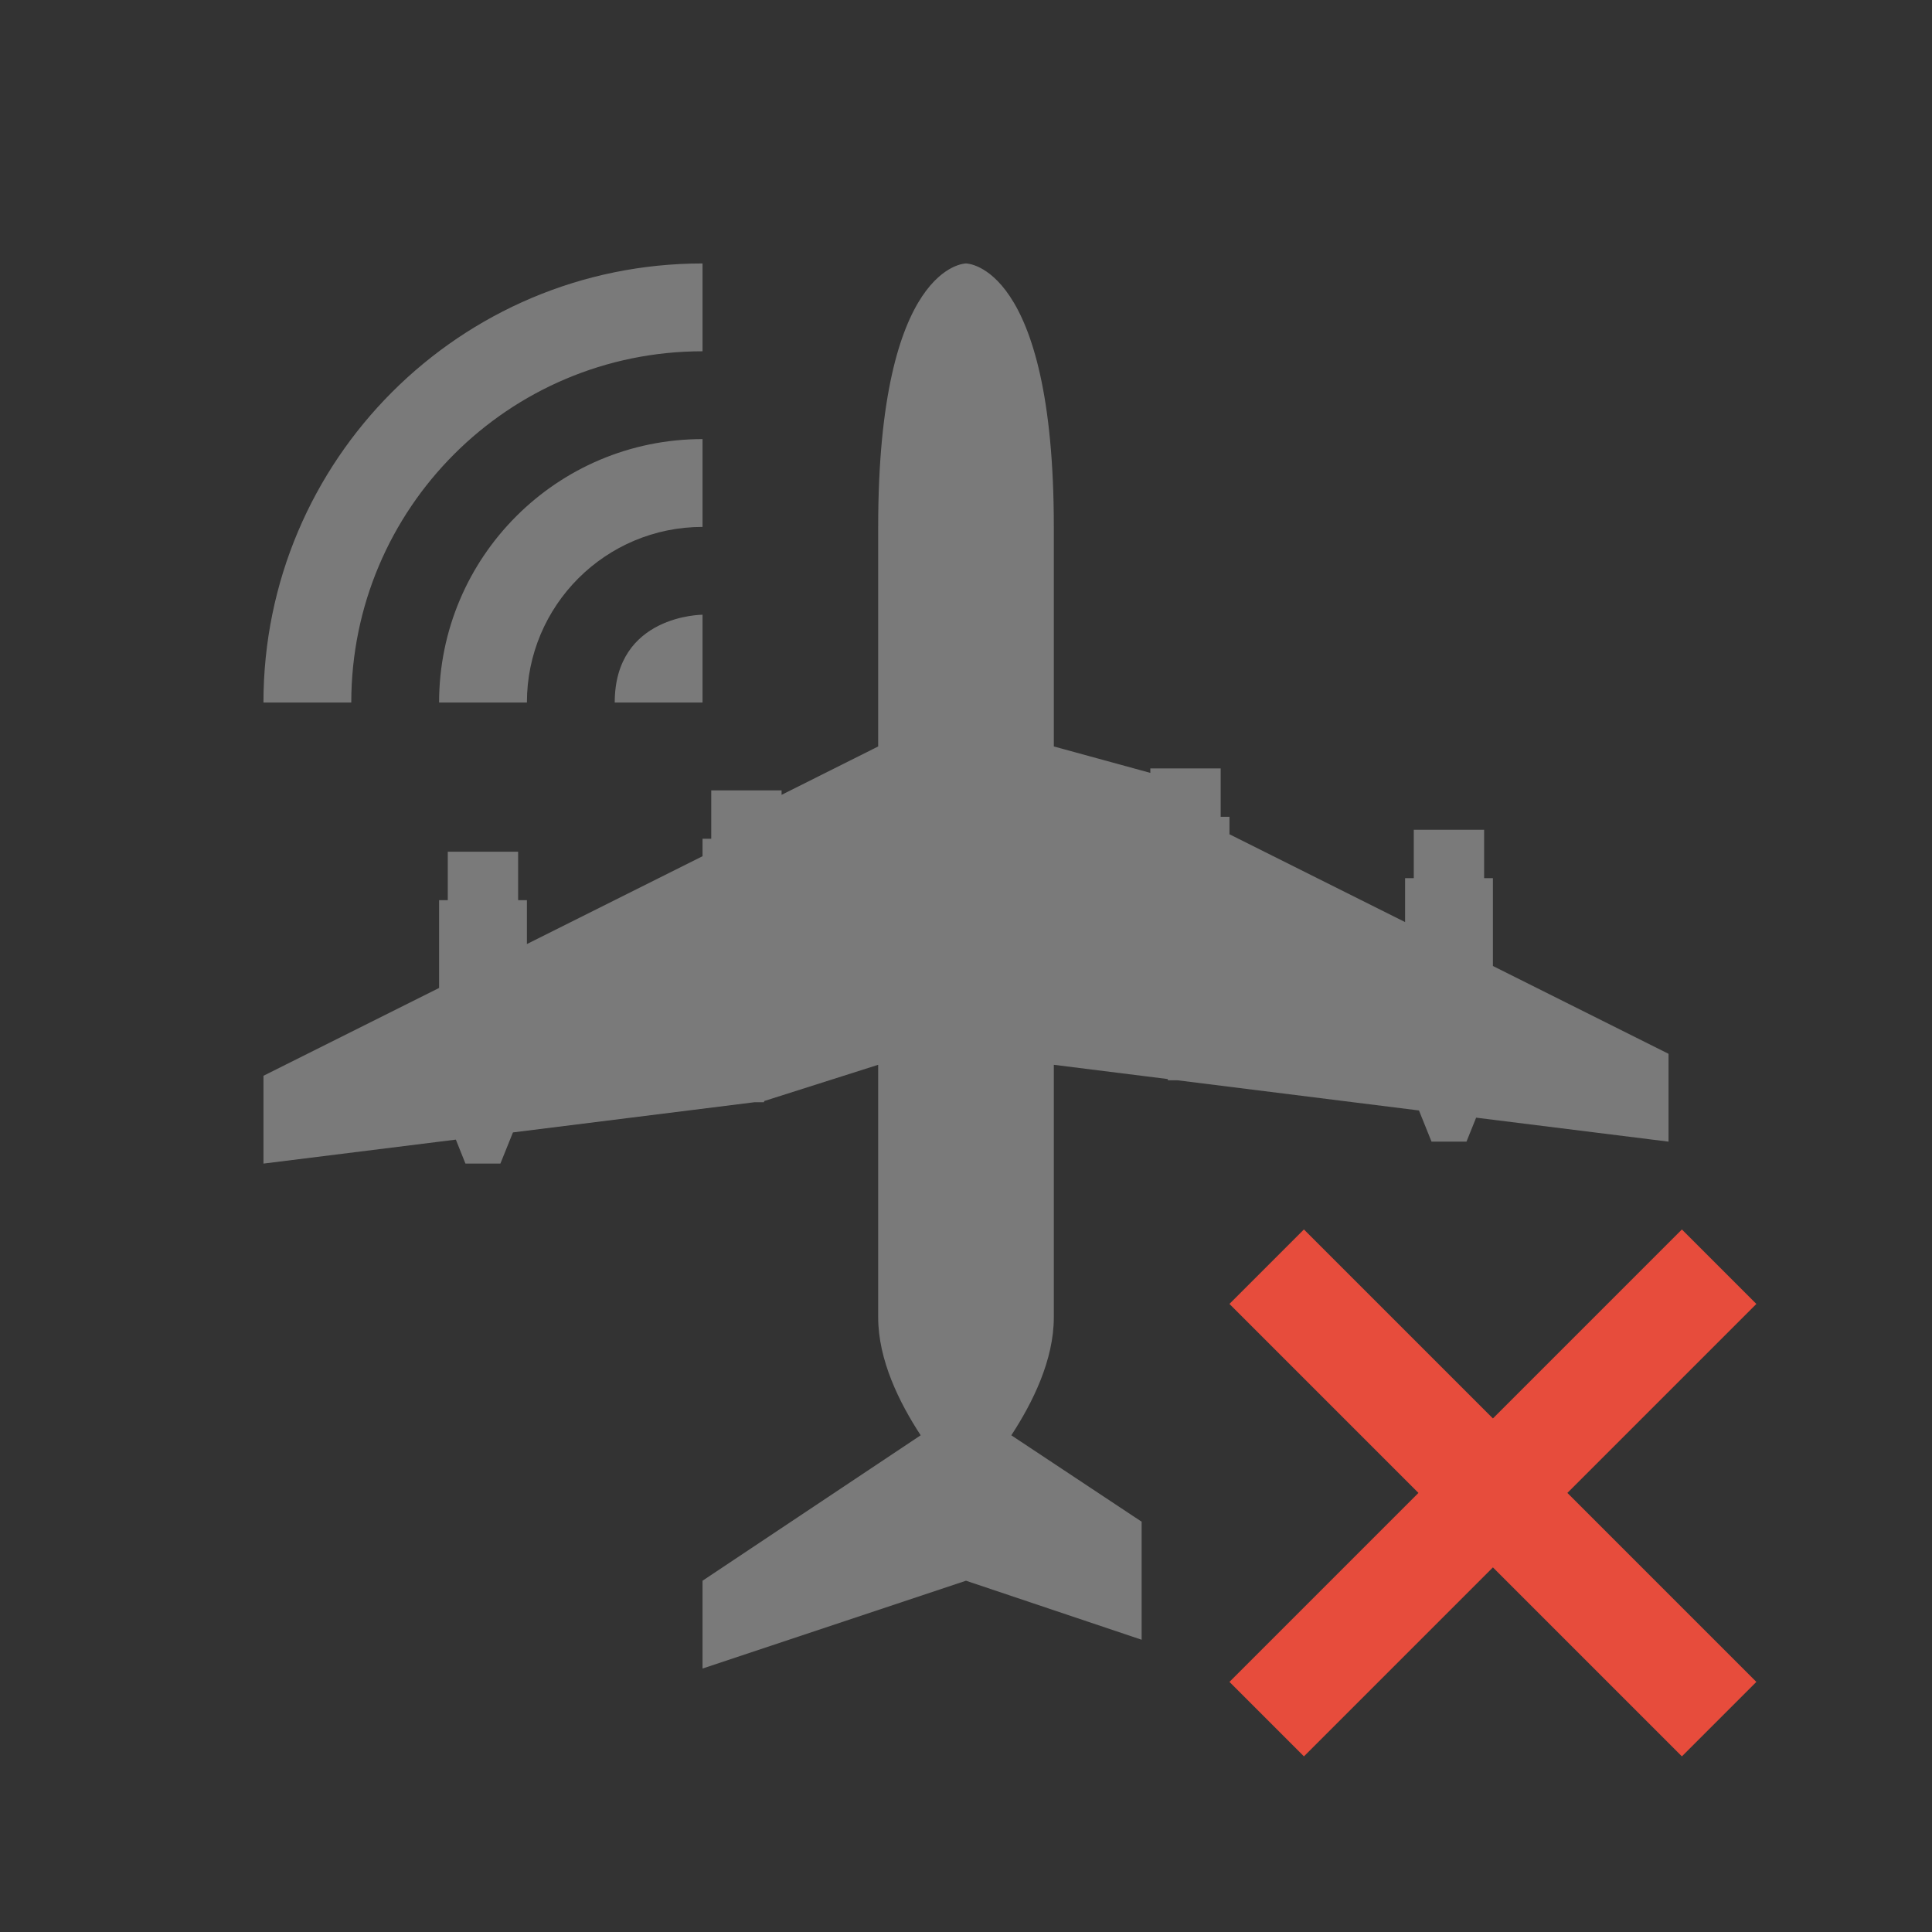 <?xml version="1.0" encoding="UTF-8"?>
<svg xmlns="http://www.w3.org/2000/svg" xmlns:xlink="http://www.w3.org/1999/xlink" xmlns:cc="http://creativecommons.org/ns#" xmlns:dc="http://purl.org/dc/elements/1.1/" xmlns:rdf="http://www.w3.org/1999/02/22-rdf-syntax-ns#" xmlns:inkscape="http://www.inkscape.org/namespaces/inkscape" xmlns:sodipodi="http://sodipodi.sourceforge.net/DTD/sodipodi-0.dtd" width="22" height="22">
    <rect width="100%" height="100%" fill="#333333" stroke="none"/>
    <style type="text/css" id="current-color-scheme">
      .ColorScheme-Text {
        color:#ffffff;
      }
      .ColorScheme-Background {
        color:#eff0f1;
      }
      .ColorScheme-Highlight {
        color:#3498db;
      }
      .ColorScheme-ButtonText {
        color:#ffffff;
      }
      .ColorScheme-NegativeText{
        color:#e74c3c;
      }
      </style>
    <g transform="translate(54,-34) translate(88,0)" id="flightmode-off">
    <path id="path1816" d="M -127.152,48 -128,48.848 l 2.152,2.152 -2.152,2.152 0.848,0.848 2.152,-2.152 2.152,2.152 0.848,-0.848 -2.152,-2.152 2.152,-2.152 -0.848,-0.848 -2.152,2.152 z" class="ColorScheme-NegativeText" style="fill:currentColor;fill-opacity:1;stroke:none;stroke-width:1.2" inkscape:connector-curvature="0"/>
    <rect style="opacity:1;fill:none;fill-opacity:1;stroke:none" id="rect1818" width="22" height="22" x="-142" y="34"/>
    <path inkscape:connector-curvature="0" class="ColorScheme-Text" id="path1820" d="m -134,37 c -2.761,0 -5,2.239 -5,5 h 1 c 0,-2.209 1.791,-4 4,-4 z m 3,0 c 0,0 -1,0 -1,3 v 2.5 l -1.1,0.551 V 43 h -0.801 v 0.551 H -134 V 43.75 l -2,1 v -0.5 h -0.1 v -0.551 h -0.801 V 44.25 H -137 v 1 l -2,1 v 1 l 2.191,-0.273 0.109,0.273 h 0.398 l 0.143,-0.355 2.752,-0.344 h 0.105 l 0.006,-0.014 L -132,46.125 V 49 c 0,0.488 0.241,0.972 0.484,1.344 L -134,52 v 1 l 3,-1 2,0.672 v -1.344 l -1.484,-0.984 C -130.241,49.972 -130,49.488 -130,49 v -2.875 l 1.295,0.162 0.006,0.014 h 0.105 l 2.752,0.344 0.143,0.355 h 0.398 L -125.191,46.727 -123,47 v -1 l -2,-1 v -1 h -0.1 v -0.551 h -0.801 V 44 H -126 v 0.5 l -2,-1 v -0.199 h -0.1 V 42.75 h -0.801 v 0.051 L -130,42.5 V 40 c 0,-3 -1,-3 -1,-3 z m -3,2 c -1.657,0 -3,1.343 -3,3 h 1 c 0,-1.105 0.895,-2 2,-2 z m 0,2 c 0,0 -1,0 -1,1 h 1 z" style="opacity:0.35;fill:currentColor;fill-opacity:1;fill-rule:evenodd;stroke:none;stroke-width:1px;stroke-linecap:butt;stroke-linejoin:miter;stroke-opacity:1" sodipodi:nodetypes="ccccccscccccccccccccccccccccccccscccccccscccccccccccccccccccccccccscccccccccc"/>
  </g>
</svg>
